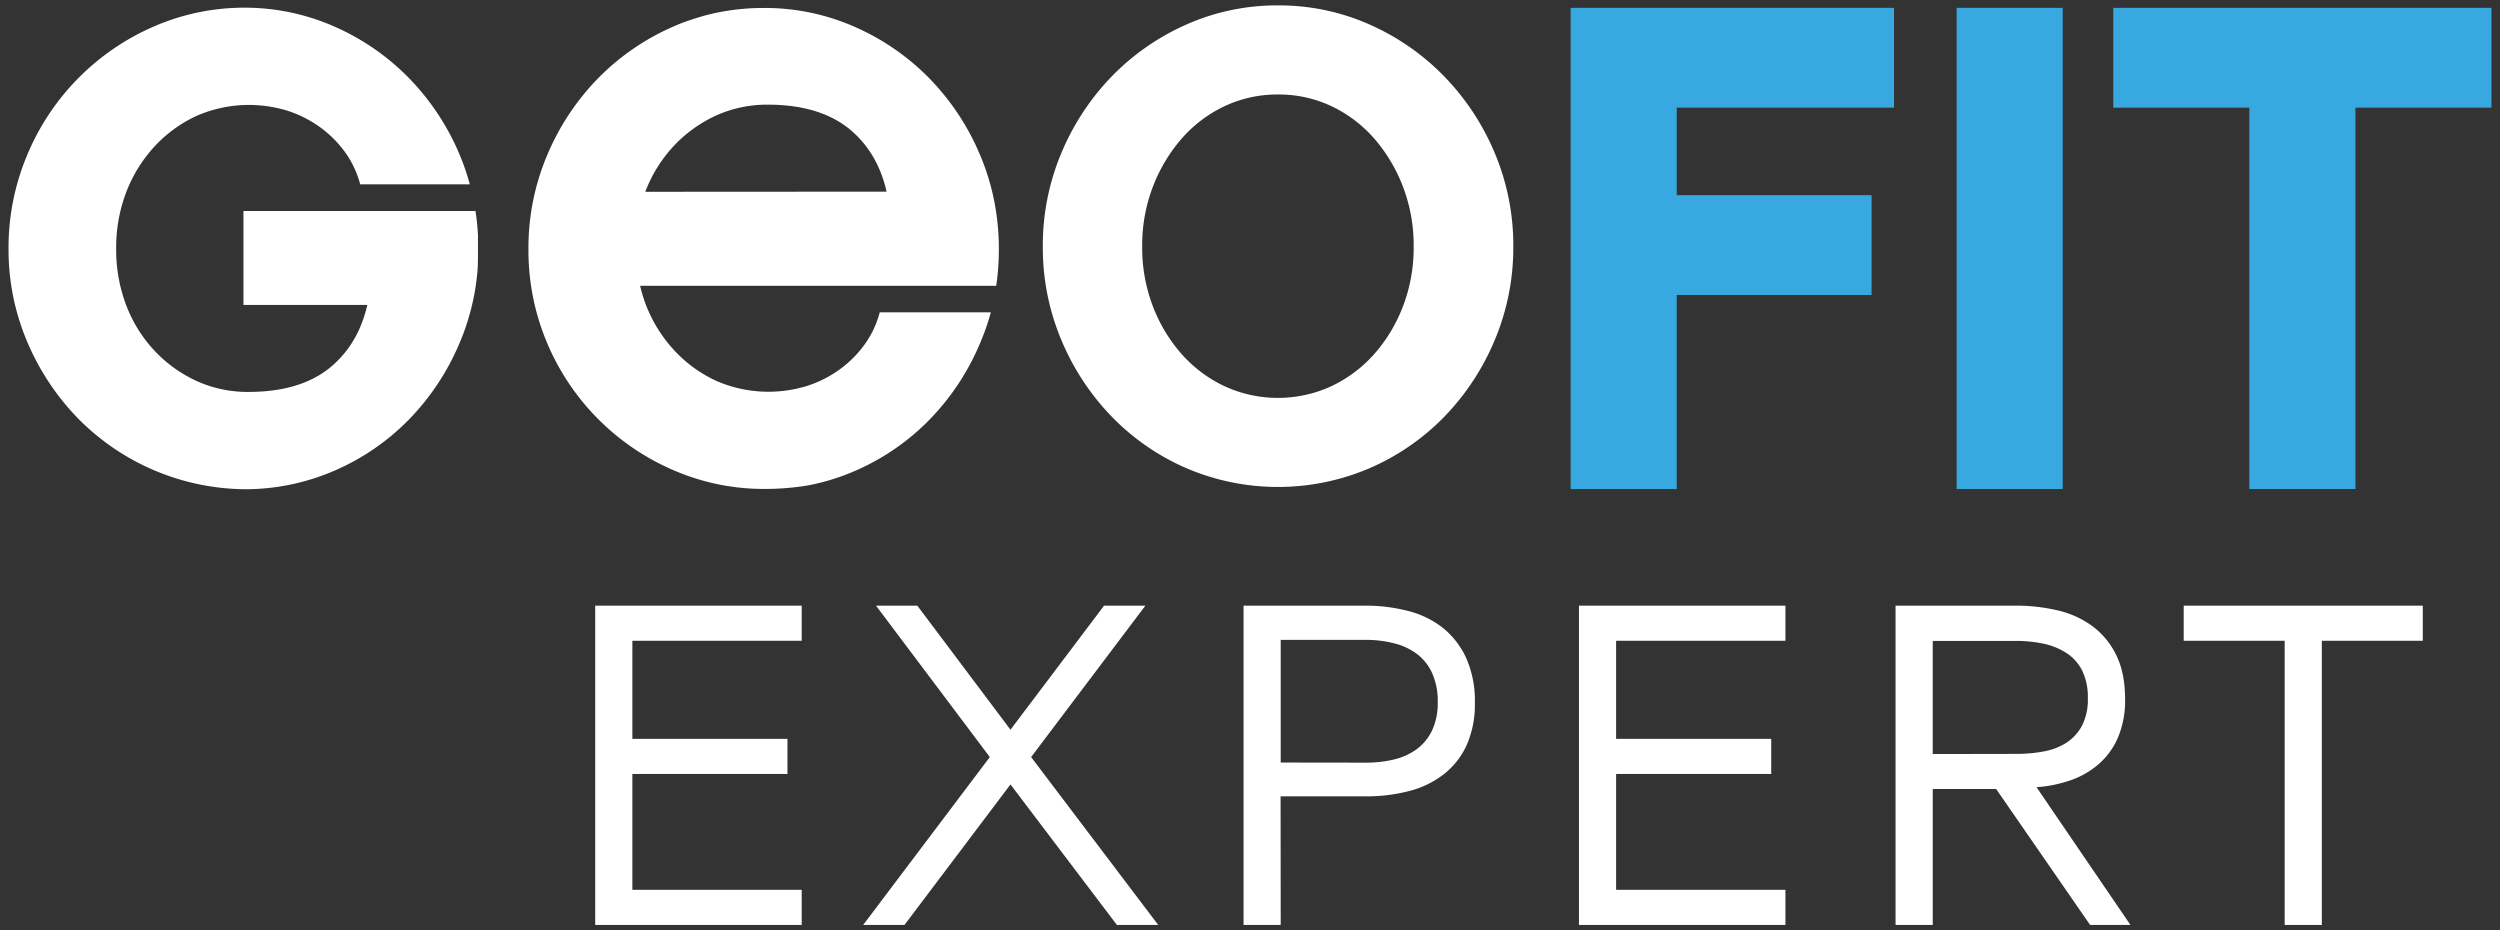 <svg id="Calque_1" data-name="Calque 1" xmlns="http://www.w3.org/2000/svg" viewBox="0 0 878.05 326.76"><rect x="0" y="0" width="878.05" height="326.76" fill="#333333" stroke="none"/><defs><style>.cls-1{fill:#fff;}.cls-2{fill:#38a8e0;}</style></defs><polygon class="cls-1" points="222.1 225.05 222.1 259.5 276.57 259.5 276.57 271.83 222.1 271.83 222.1 312.52 281.57 312.52 281.57 324.86 209.05 324.86 209.05 212.72 281.57 212.72 281.57 225.05 222.1 225.05"/><polygon class="cls-1" points="354.9 256.29 387.77 212.72 402.28 212.72 362.15 265.9 406.79 324.86 392.28 324.86 354.9 275.51 317.67 324.86 303.16 324.86 347.64 265.9 307.67 212.72 322.18 212.72 354.9 256.29"/><path class="cls-1" d="M449.81,324.86H436.76V212.72h42.71a59.42,59.42,0,0,1,15,1.84,32.79,32.79,0,0,1,12.24,5.92,29.15,29.15,0,0,1,8.22,10.58A36.76,36.76,0,0,1,518,246.84a35.05,35.05,0,0,1-2.9,14.9A27.38,27.38,0,0,1,507,272a33.28,33.28,0,0,1-12.17,5.85,59,59,0,0,1-15.06,1.84h-30Zm30-57a41.43,41.43,0,0,0,9.75-1.11,22.26,22.26,0,0,0,8-3.61,17.71,17.71,0,0,0,5.4-6.57,22.52,22.52,0,0,0,2-10A23.62,23.62,0,0,0,503,236.43a17.32,17.32,0,0,0-5.32-6.73,22.1,22.1,0,0,0-8.05-3.76,40.29,40.29,0,0,0-10.15-1.21H449.81v43.09Z"/><polygon class="cls-1" points="567.61 225.05 567.61 259.5 622.09 259.5 622.09 271.83 567.61 271.83 567.61 312.52 627.08 312.52 627.08 324.86 554.56 324.86 554.56 212.72 627.08 212.72 627.08 225.05 567.61 225.05"/><path class="cls-1" d="M678.82,324.86H665.76V212.72h42.07a63.88,63.88,0,0,1,14.9,1.67A33.14,33.14,0,0,1,735,220a27.75,27.75,0,0,1,8.31,10.18q3.06,6.24,3.06,15.38a33.46,33.46,0,0,1-2.42,13.3,26,26,0,0,1-6.69,9.37,30.17,30.17,0,0,1-9.9,5.77,46.18,46.18,0,0,1-12.1,2.47l33,48.39H734.09l-33-47.74H678.82Zm29.33-60.08a51.43,51.43,0,0,0,9.74-.88,21.71,21.71,0,0,0,8-3.12,16.35,16.35,0,0,0,5.4-6,20.13,20.13,0,0,0,2-9.54,21.31,21.31,0,0,0-1.93-9.61,15.81,15.81,0,0,0-5.4-6.16,23.8,23.8,0,0,0-8.14-3.37,46.09,46.09,0,0,0-10-1h-29v39.73Z"/><polygon class="cls-1" points="850.93 225.05 815.47 225.05 815.47 324.86 802.42 324.86 802.42 225.05 766.96 225.05 766.96 212.72 850.93 212.72 850.93 225.05"/><path class="cls-1" d="M448.86,1.9A78.25,78.25,0,0,1,481,8.6a83.9,83.9,0,0,1,26.25,18.24A86.65,86.65,0,0,1,525,53.77a83.6,83.6,0,0,1,6.5,32.81A83.61,83.61,0,0,1,525,119.4a86.65,86.65,0,0,1-17.7,26.93A82.1,82.1,0,0,1,481,164.45a81.81,81.81,0,0,1-64.29,0,82,82,0,0,1-26.25-18.12,86.65,86.65,0,0,1-17.7-26.93,83.61,83.61,0,0,1-6.5-32.82,83.6,83.6,0,0,1,6.5-32.81,86.65,86.65,0,0,1,17.7-26.93A83.78,83.78,0,0,1,416.72,8.6a78.2,78.2,0,0,1,32.14-6.7m0,31.29a43.28,43.28,0,0,0-18.78,4.11A46.12,46.12,0,0,0,415,48.71a56.56,56.56,0,0,0-10.11,16.94,57.48,57.48,0,0,0-3.73,20.93,57.49,57.49,0,0,0,3.73,20.94A54.85,54.85,0,0,0,415,124.34a46.61,46.61,0,0,0,15.05,11.29,44.88,44.88,0,0,0,37.57,0,46.71,46.71,0,0,0,15.05-11.29,54.85,54.85,0,0,0,10.11-16.82,57.49,57.49,0,0,0,3.73-20.94,57.48,57.48,0,0,0-3.73-20.93A56.56,56.56,0,0,0,482.7,48.71,46.22,46.22,0,0,0,467.65,37.3a43.29,43.29,0,0,0-18.79-4.11"/><polygon class="cls-2" points="551.64 171.76 588.9 171.76 588.9 103.61 657.34 103.61 657.34 68.55 588.9 68.55 588.9 37.81 665.22 37.81 665.22 2.76 551.64 2.76 551.64 171.76"/><rect class="cls-2" x="687.21" y="2.76" width="37.26" height="169"/><polygon class="cls-2" points="742.23 2.76 742.23 37.81 790.01 37.81 790.01 171.76 827.28 171.76 827.28 37.81 875.06 37.81 875.06 2.76 742.23 2.76"/><path class="cls-1" d="M349.69,73.37a81.72,81.72,0,0,0-5.37-18.7,86.3,86.3,0,0,0-17.7-26.93A83.71,83.71,0,0,0,300.38,9.51,78.13,78.13,0,0,0,268.23,2.8a80.22,80.22,0,0,0-18.59,2.13l-1.71.42-.63.17L245.68,6c-.51.15-1,.3-1.52.47-.71.22-1.42.46-2.12.7q-3,1-6,2.36a83.71,83.71,0,0,0-26.24,18.23,86.3,86.3,0,0,0-17.7,26.93,83.43,83.43,0,0,0-6.5,32.82,83.42,83.42,0,0,0,6.5,32.81c.54,1.28,1.1,2.55,1.69,3.79.22.46.44.93.68,1.38A84.26,84.26,0,0,0,236.21,165a79.53,79.53,0,0,0,32.34,6.72,92.27,92.27,0,0,0,15.26-1.24,77.58,77.58,0,0,0,16.57-5.13,82,82,0,0,0,26.24-18.12,86.3,86.3,0,0,0,17.7-26.93A81.94,81.94,0,0,0,348,109.69h-39l-.38,1.27a33.85,33.85,0,0,1-4.93,10,39.64,39.64,0,0,1-8.35,8.48,40.75,40.75,0,0,1-11.39,5.94,45.83,45.83,0,0,1-32.47-1.65,46.84,46.84,0,0,1-14.75-10.76,50.08,50.08,0,0,1-9.91-16,51.23,51.23,0,0,1-2-6.59H349.89c.15-1,.29-2,.39-3.08a87.2,87.2,0,0,0,.54-9.76,86.25,86.25,0,0,0-1.13-14.12m-123-6.06s0-.09,0-.14a49,49,0,0,1,9.9-15.9A47.54,47.54,0,0,1,251.4,40.62a43.41,43.41,0,0,1,18.33-3.86c12.23,0,21.94,3,28.88,8.79,6.46,5.42,10.75,12.74,12.77,21.76Z"/><path class="cls-1" d="M167.87,82.06V89c0,1.86,0,3.68-.12,5.48a82.13,82.13,0,0,1-6.23,25.73,86.45,86.45,0,0,1-17.69,26.93,82.1,82.1,0,0,1-26.25,18.12,79,79,0,0,1-31.22,6.57,83.31,83.31,0,0,1-58.81-24.72A87.18,87.18,0,0,1,9.62,120.18,82.46,82.46,0,0,1,3,87.37,83.81,83.81,0,0,1,9.5,54.57,84.58,84.58,0,0,1,53.8,9.41a79.47,79.47,0,0,1,32-6.71,78.09,78.09,0,0,1,31.79,6.69,83.73,83.73,0,0,1,26.25,18.24,86.45,86.45,0,0,1,17.69,26.93A80.44,80.44,0,0,1,165,64.73H126.52l-.38-1.28a34.2,34.2,0,0,0-4.94-10A39.41,39.41,0,0,0,112.85,45a41,41,0,0,0-11.39-5.95A45.89,45.89,0,0,0,69,40.72,46.57,46.57,0,0,0,54.24,51.48a49.88,49.88,0,0,0-9.9,16A54.72,54.72,0,0,0,40.8,87.37a54.69,54.69,0,0,0,3.54,19.87,48.63,48.63,0,0,0,9.89,15.9A47.42,47.42,0,0,0,69,133.79a43.18,43.18,0,0,0,18.32,3.86c9.69,0,17.8-1.85,24.2-5.53a30.94,30.94,0,0,0,4.68-3.25A36.92,36.92,0,0,0,126.86,114,44.09,44.09,0,0,0,129,107.1H85.51v-33H167c.41,2.62.69,5.27.84,8"/></svg>